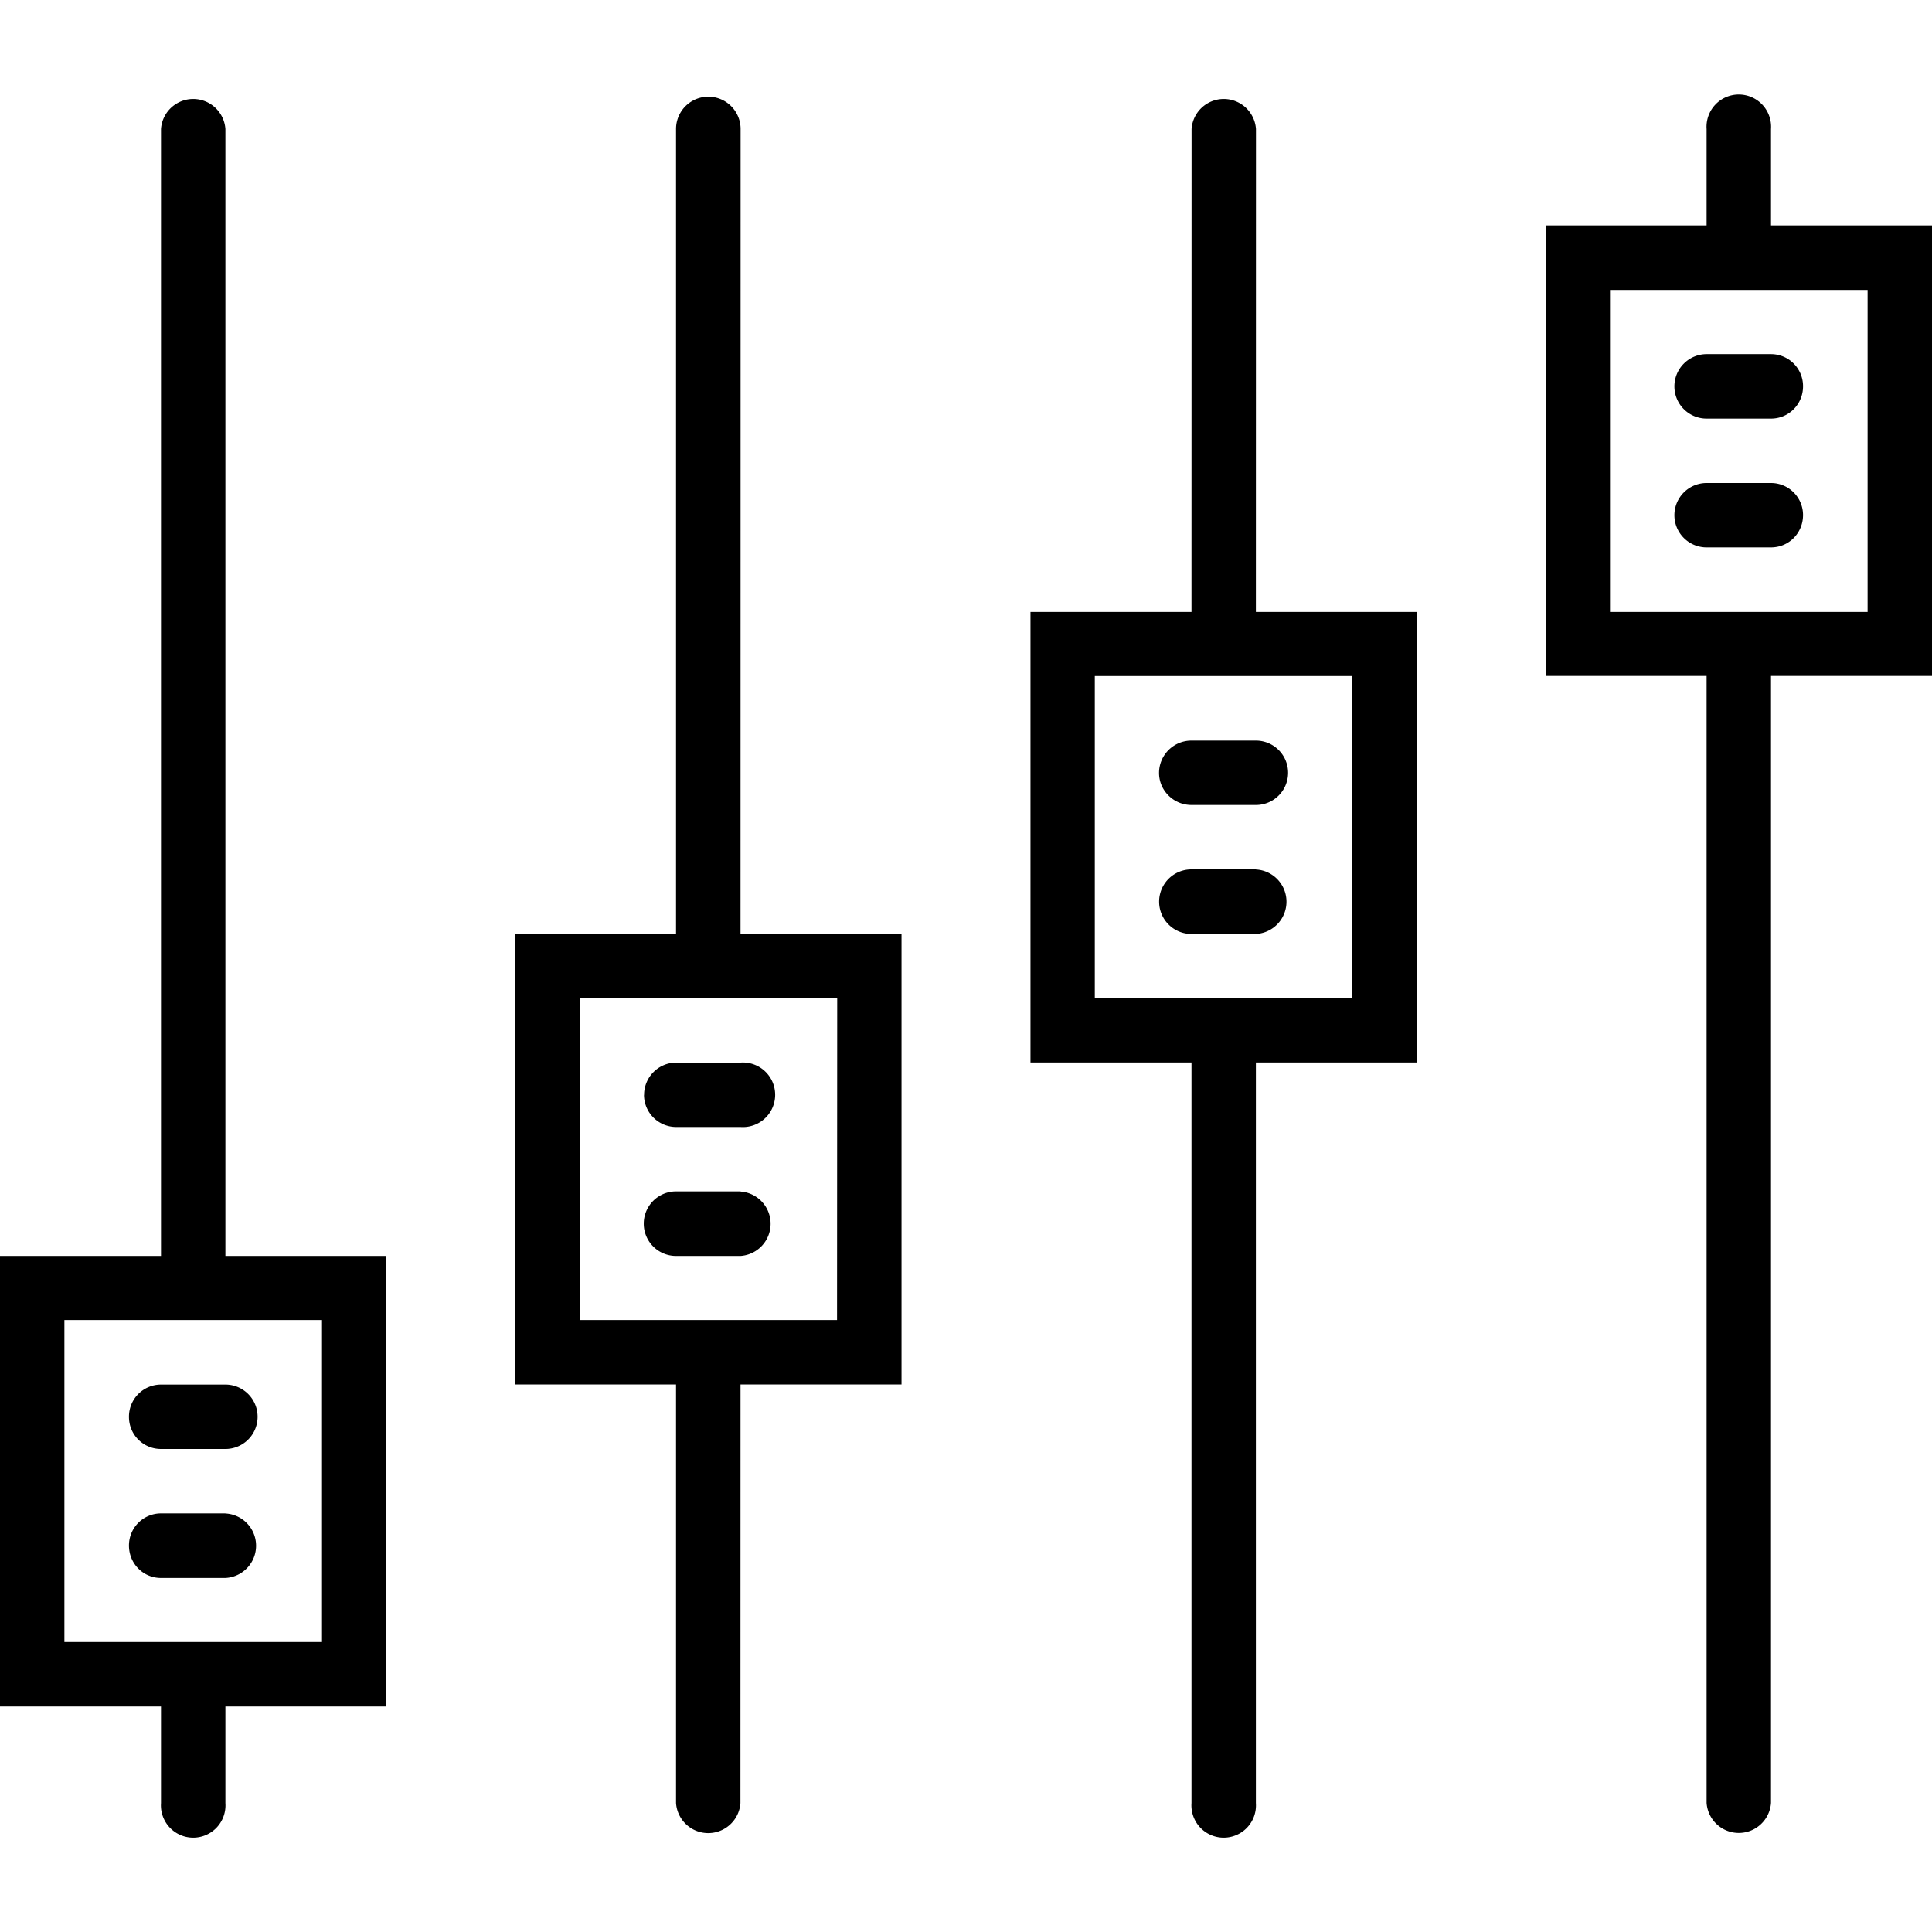 <svg xmlns="http://www.w3.org/2000/svg" width="32" height="32" viewBox="0 0 24 24">
    <path d="M2.8 1.602a.401.401 0 0 0-.8 0v14H0v5.597h2v1.2a.401.401 0 1 0 .8 0v-1.2h2v-5.597h-2zM4 20.398H.8v-4H4zm0 0M9.2 1.602a.401.401 0 1 0-.802 0v10h-2v5.597h2v5.2a.401.401 0 0 0 .8 0l.001-5.2h2v-5.597h-2zm1.198 14.796H7.2v-4h3.2zm0 0M15.602 1.602a.401.401 0 0 0-.8 0l-.001 6h-2v5.597h2v9.2a.401.401 0 1 0 .8 0v-9.2h2V7.602h-2zM16.8 12.398h-3.2v-4h3.2zm0 0M24 2.8h-2V1.603a.401.401 0 1 0-.8 0V2.8h-2v5.597h2v14a.401.401 0 0 0 .8 0v-14h2zm-.8 4.802H20v-4h3.2zm0 0"/>
    <path d="M8 13.602a.4.4 0 0 0 .398.398H9.2a.401.401 0 1 0 0-.8h-.8a.401.401 0 0 0-.399.402zm0 0M15.602 10.8H14.8a.401.401 0 1 0 0 .802h.8a.401.401 0 0 0 0-.801zm0 0M14.398 9.602c0 .218.18.398.403.398h.8a.4.4 0 0 0 0-.8h-.8a.402.402 0 0 0-.403.402zm0 0M22 6h-.8a.4.4 0 0 0 0 .8h.8c.223 0 .398-.179.398-.402A.398.398 0 0 0 22 6zm0 0M20.8 4.8a.4.4 0 0 0 .4.4h.8c.223 0 .398-.18.398-.4A.398.398 0 0 0 22 4.399h-.8a.401.401 0 0 0-.4.403zm0 0M9.2 14.8h-.802a.4.4 0 0 0 0 .802H9.2a.401.401 0 0 0 0-.8zm0 0M1.602 17.602c0 .218.175.398.398.398h.8a.4.4 0 0 0 0-.8H2a.398.398 0 0 0-.398.402zm0 0M2.8 18.8H2a.398.398 0 0 0-.398.4c0 .222.175.402.398.402h.8a.401.401 0 0 0 0-.801zm0 0"/>
</svg>

